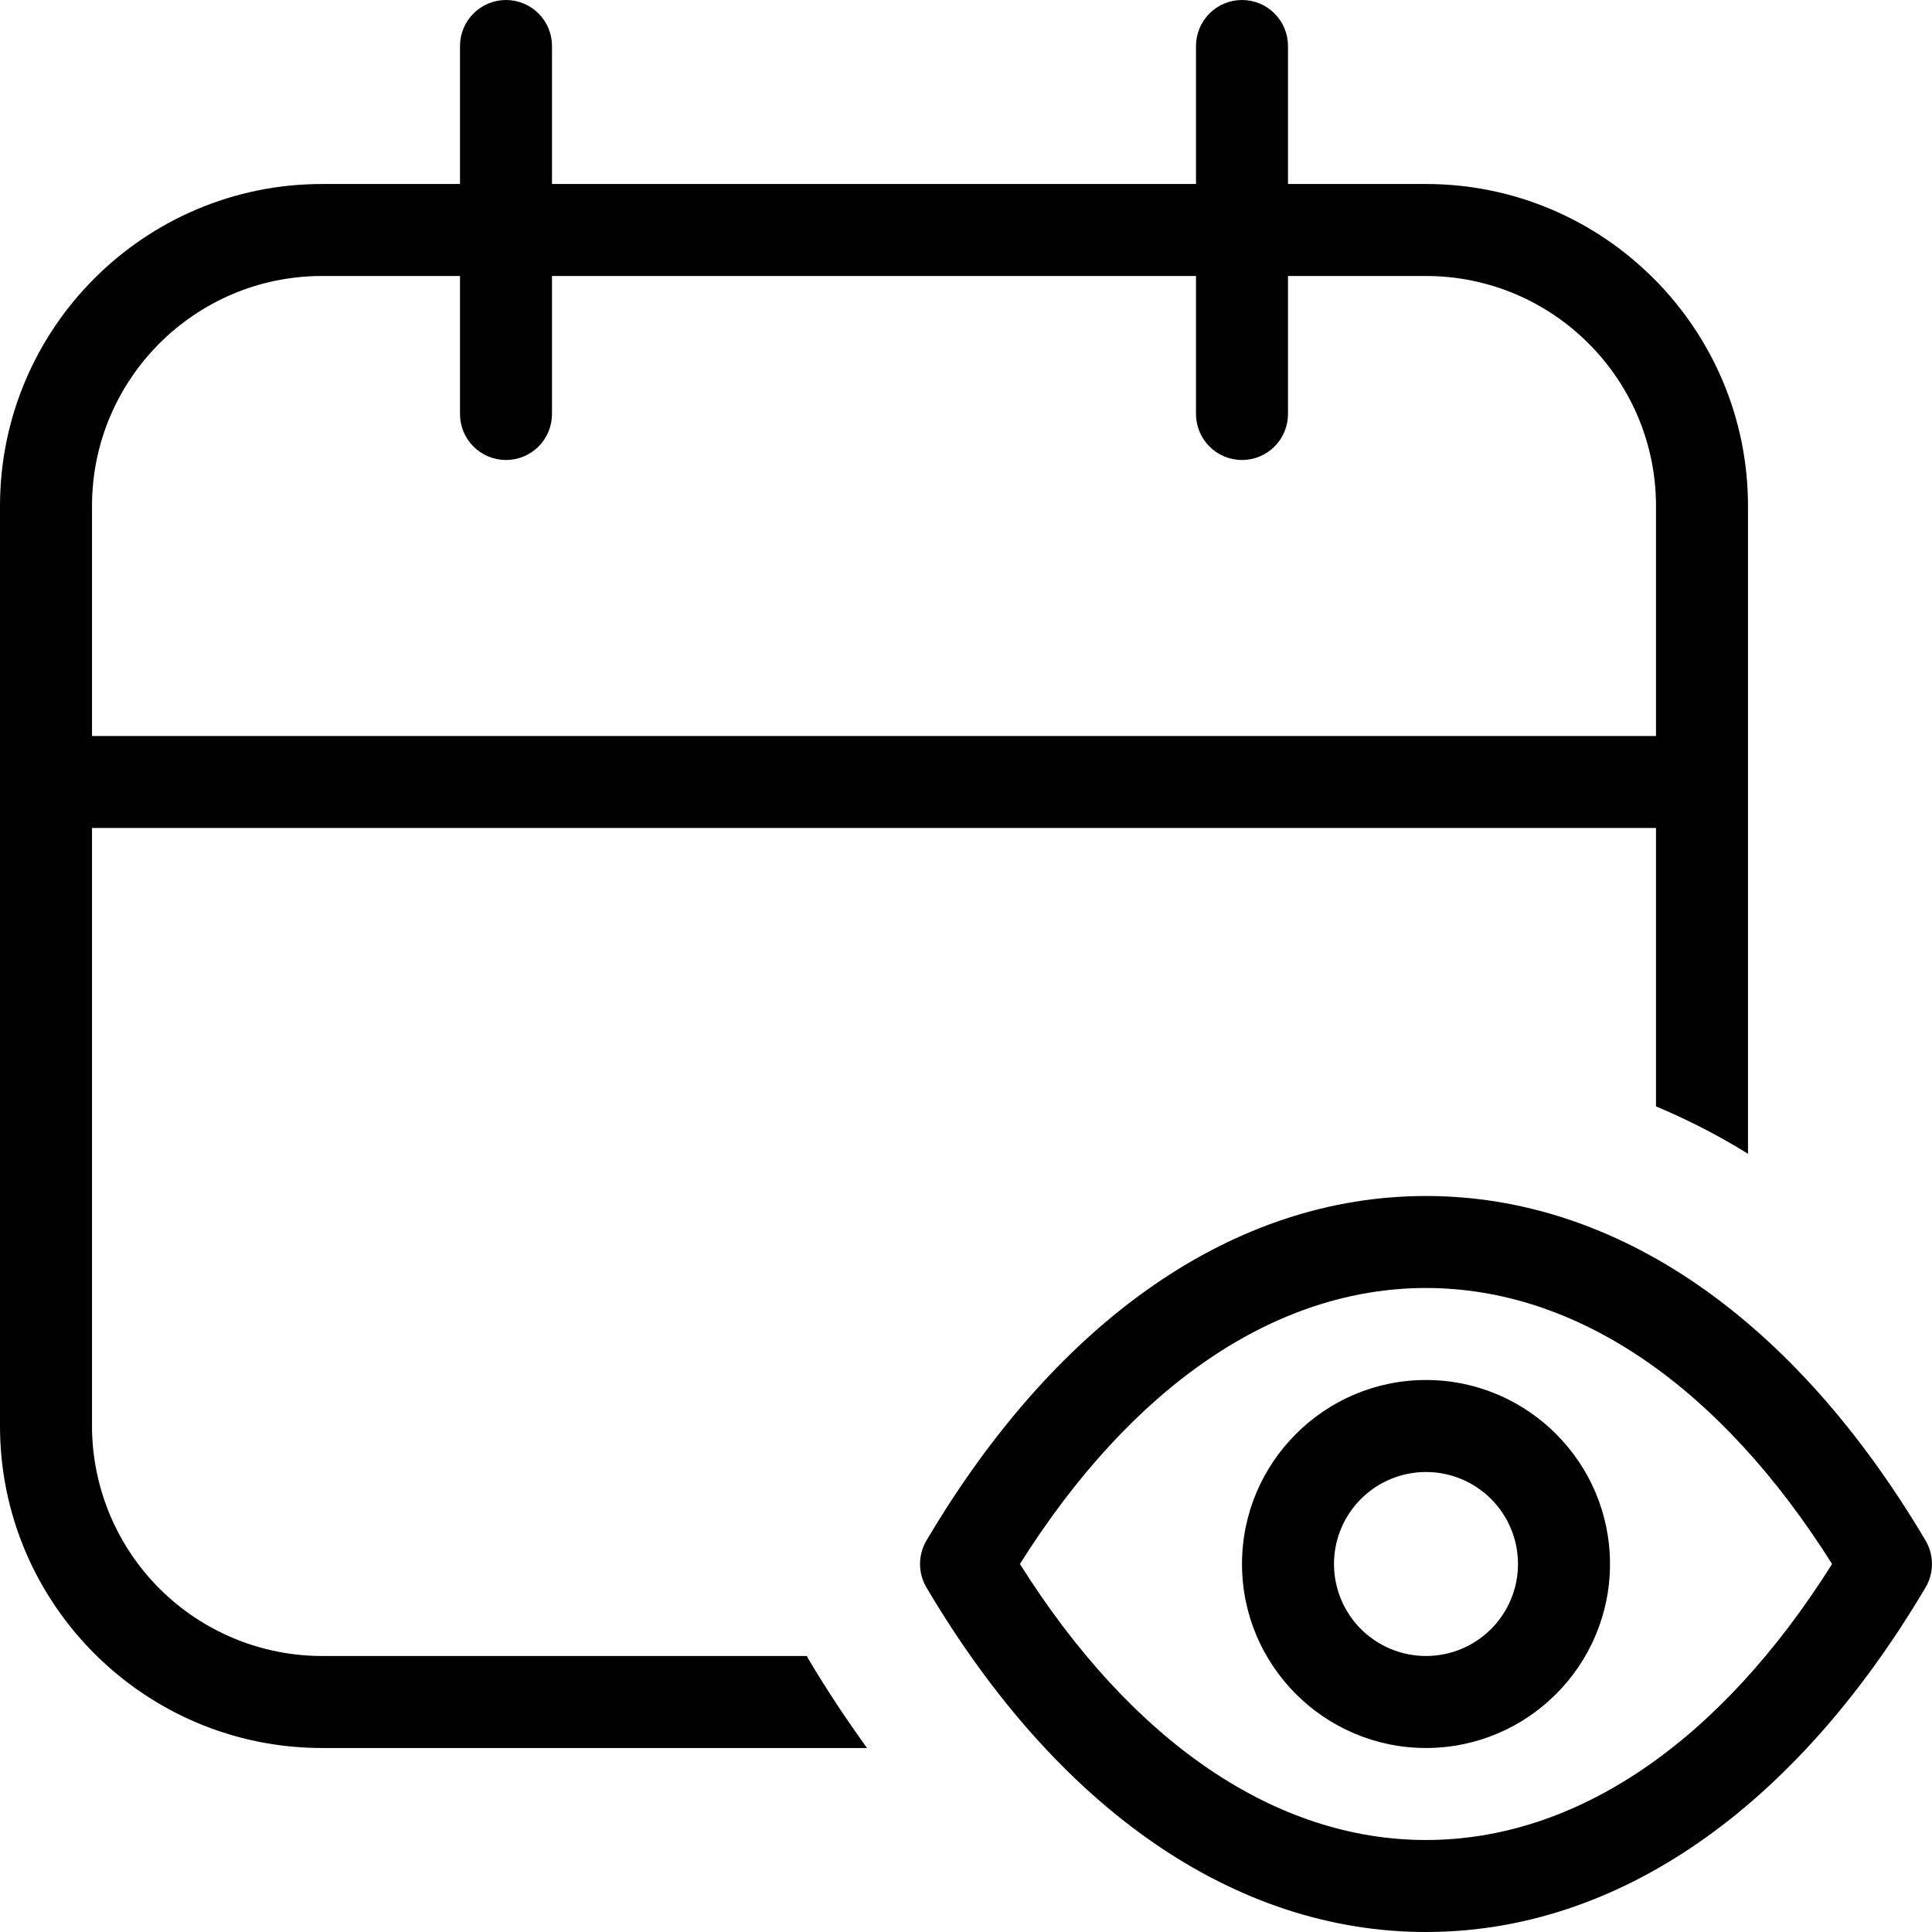 <svg width="448" height="448" viewBox="0 0 448 448" fill="none" xmlns="http://www.w3.org/2000/svg">
<path d="M446.507 357.227C416 305.707 374.869 277.333 330.667 277.333C286.464 277.333 245.312 305.707 214.827 357.227C213.855 358.875 213.342 360.753 213.342 362.667C213.342 364.58 213.855 366.459 214.827 368.107C245.291 419.627 286.443 448 330.667 448C374.891 448 416 419.627 446.507 368.107C447.479 366.459 447.991 364.58 447.991 362.667C447.991 360.753 447.479 358.875 446.507 357.227ZM330.667 426.667C295.787 426.667 262.528 403.989 236.501 362.667C262.528 321.323 295.787 298.667 330.667 298.667C365.547 298.667 398.784 321.344 424.832 362.667C398.805 404.011 365.525 426.667 330.667 426.667ZM330.667 320C307.136 320 288 339.136 288 362.667C288 386.197 307.136 405.333 330.667 405.333C354.197 405.333 373.333 386.197 373.333 362.667C373.333 339.136 354.176 320 330.667 320ZM330.667 384C325.009 384 319.582 381.752 315.582 377.752C311.581 373.751 309.333 368.325 309.333 362.667C309.333 357.009 311.581 351.582 315.582 347.582C319.582 343.581 325.009 341.333 330.667 341.333C336.325 341.333 341.751 343.581 345.752 347.582C349.752 351.582 352 357.009 352 362.667C352 368.325 349.752 373.751 345.752 377.752C341.751 381.752 336.325 384 330.667 384ZM187.115 384H74.667C60.527 383.983 46.971 378.359 36.973 368.36C26.975 358.362 21.35 344.806 21.333 330.667V192H384V256.555C391.275 259.605 398.4 263.232 405.333 267.541V117.333C405.333 76.16 371.84 42.667 330.667 42.667H298.667V10.667C298.667 7.838 297.543 5.125 295.542 3.124C293.542 1.124 290.829 0 288 0C285.171 0 282.458 1.124 280.458 3.124C278.457 5.125 277.333 7.838 277.333 10.667V42.667H128V10.667C128 7.838 126.876 5.125 124.876 3.124C122.875 1.124 120.162 0 117.333 0C114.504 0 111.791 1.124 109.791 3.124C107.79 5.125 106.667 7.838 106.667 10.667V42.667H74.667C33.493 42.667 0 76.16 0 117.333V330.667C0 371.84 33.493 405.333 74.667 405.333H201.045C196.288 398.741 191.659 391.787 187.285 384.405C187.221 384.277 187.2 384.128 187.115 384ZM21.333 117.333C21.333 87.936 45.227 64 74.667 64H106.667V96C106.667 98.829 107.79 101.542 109.791 103.542C111.791 105.543 114.504 106.667 117.333 106.667C120.162 106.667 122.875 105.543 124.876 103.542C126.876 101.542 128 98.829 128 96V64H277.333V96C277.333 98.829 278.457 101.542 280.458 103.542C282.458 105.543 285.171 106.667 288 106.667C290.829 106.667 293.542 105.543 295.542 103.542C297.543 101.542 298.667 98.829 298.667 96V64H330.667C360.085 64 384 87.936 384 117.333V170.667H21.333V117.333Z" fill="black"/>
</svg>
